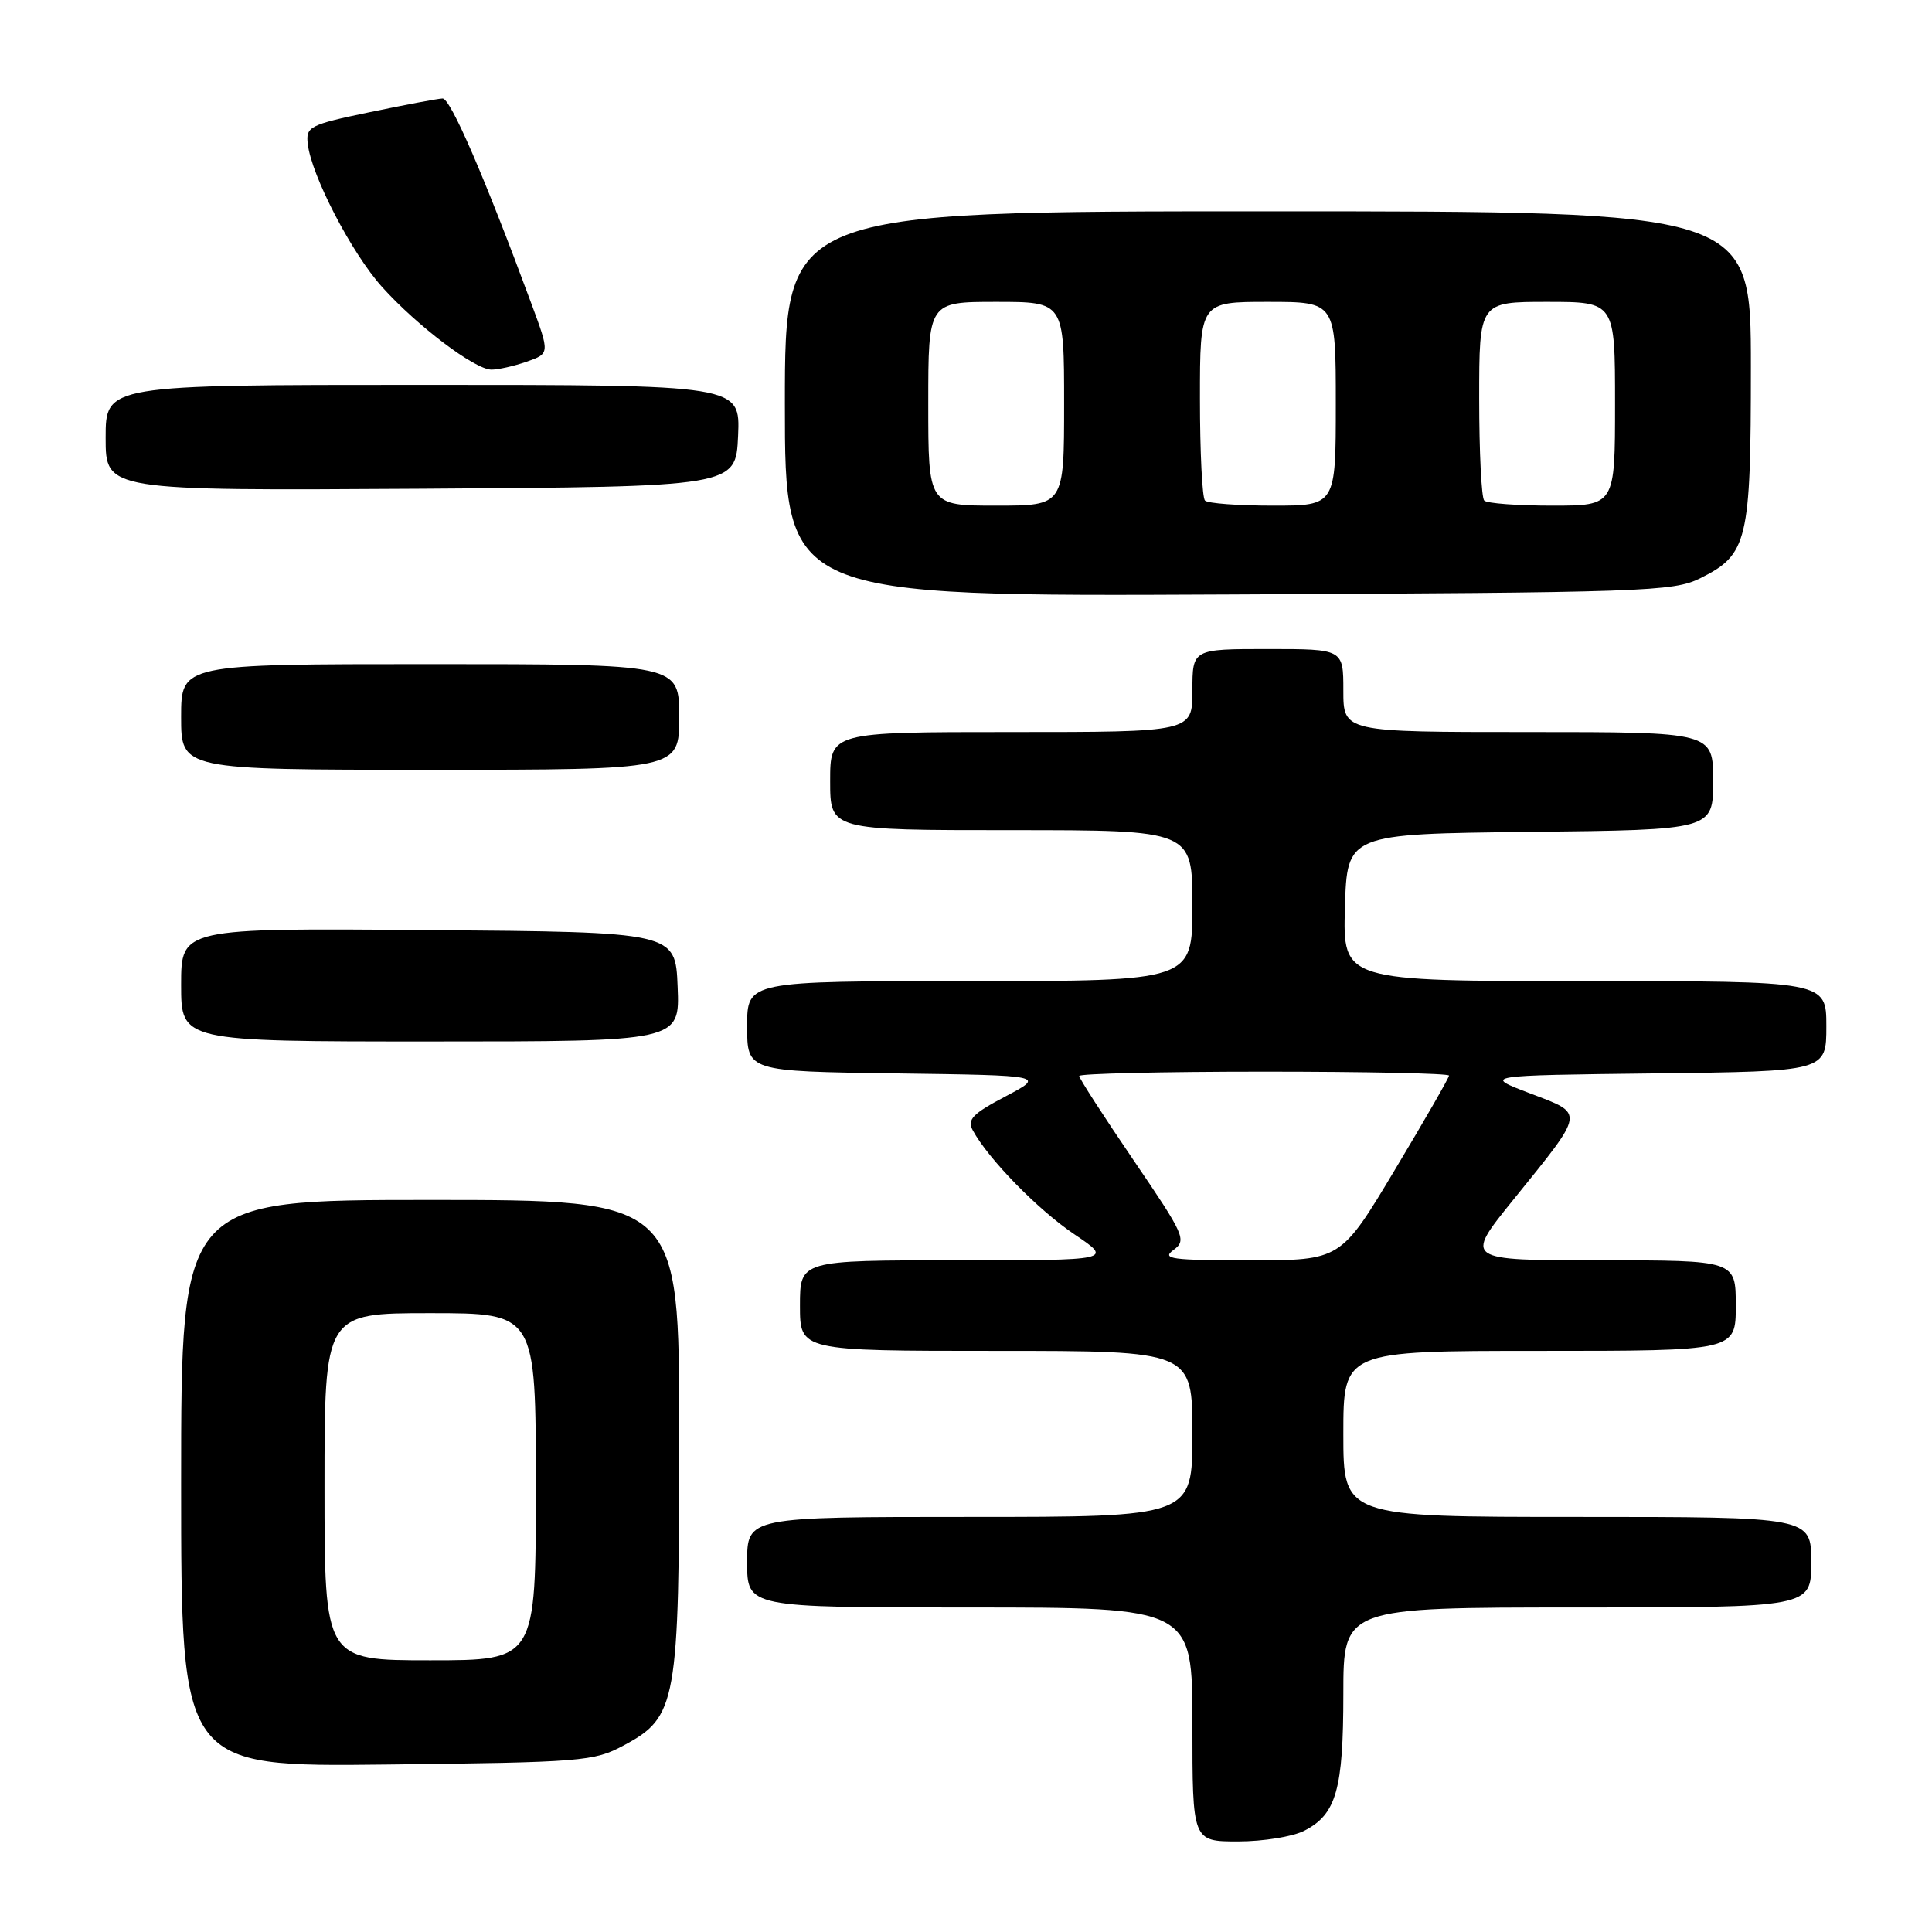 <?xml version="1.0" encoding="UTF-8" standalone="no"?>
<!DOCTYPE svg PUBLIC "-//W3C//DTD SVG 1.1//EN" "http://www.w3.org/Graphics/SVG/1.1/DTD/svg11.dtd" >
<svg xmlns="http://www.w3.org/2000/svg" xmlns:xlink="http://www.w3.org/1999/xlink" version="1.1" viewBox="0 0 256 256">
 <g >
 <path fill="currentColor"
d=" M 172.85 242.57 C 177.07 240.40 178.00 237.11 178.00 224.45 C 178.00 213.00 178.00 213.00 209.00 213.00 C 240.00 213.00 240.00 213.00 240.00 207.00 C 240.00 201.00 240.00 201.00 209.00 201.00 C 178.00 201.00 178.00 201.00 178.00 190.00 C 178.00 179.00 178.00 179.00 204.00 179.00 C 230.00 179.00 230.00 179.00 230.00 173.00 C 230.00 167.00 230.00 167.00 212.02 167.00 C 194.04 167.00 194.04 167.00 200.46 159.05 C 210.14 147.06 210.04 147.67 202.72 144.87 C 196.50 142.50 196.50 142.50 219.25 142.23 C 242.00 141.96 242.00 141.96 242.00 135.98 C 242.00 130.00 242.00 130.00 209.96 130.00 C 177.93 130.00 177.93 130.00 178.21 120.25 C 178.50 110.50 178.50 110.50 202.75 110.23 C 227.00 109.96 227.00 109.96 227.00 103.48 C 227.00 97.00 227.00 97.00 202.50 97.00 C 178.00 97.00 178.00 97.00 178.00 91.50 C 178.00 86.00 178.00 86.00 168.00 86.00 C 158.00 86.00 158.00 86.00 158.00 91.50 C 158.00 97.00 158.00 97.00 134.00 97.00 C 110.00 97.00 110.00 97.00 110.00 103.50 C 110.00 110.00 110.00 110.00 134.00 110.00 C 158.00 110.00 158.00 110.00 158.00 120.00 C 158.00 130.00 158.00 130.00 128.50 130.00 C 99.00 130.00 99.00 130.00 99.00 135.98 C 99.00 141.96 99.00 141.96 118.75 142.23 C 138.50 142.50 138.50 142.50 133.23 145.28 C 128.86 147.58 128.12 148.35 128.90 149.78 C 130.97 153.59 137.55 160.32 142.37 163.56 C 147.47 167.00 147.47 167.00 126.74 167.00 C 106.00 167.00 106.00 167.00 106.00 173.00 C 106.00 179.00 106.00 179.00 132.00 179.00 C 158.00 179.00 158.00 179.00 158.00 190.00 C 158.00 201.00 158.00 201.00 128.50 201.00 C 99.00 201.00 99.00 201.00 99.00 207.00 C 99.00 213.00 99.00 213.00 128.50 213.00 C 158.00 213.00 158.00 213.00 158.00 228.50 C 158.00 244.00 158.00 244.00 164.05 244.00 C 167.38 244.00 171.34 243.36 172.85 242.57 Z  M 82.62 231.29 C 89.69 227.51 90.00 225.80 90.00 189.98 C 90.00 159.00 90.00 159.00 57.00 159.00 C 24.00 159.00 24.00 159.00 24.00 196.56 C 24.00 234.12 24.00 234.12 51.25 233.81 C 77.12 233.52 78.71 233.39 82.62 231.29 Z  M 89.79 130.75 C 89.50 123.50 89.50 123.50 56.75 123.24 C 24.00 122.97 24.00 122.97 24.00 130.49 C 24.00 138.00 24.00 138.00 57.04 138.00 C 90.09 138.00 90.09 138.00 89.79 130.75 Z  M 90.00 95.00 C 90.00 88.00 90.00 88.00 57.00 88.00 C 24.00 88.00 24.00 88.00 24.00 95.00 C 24.00 102.00 24.00 102.00 57.00 102.00 C 90.00 102.00 90.00 102.00 90.00 95.00 Z  M 225.29 76.62 C 231.58 73.49 232.00 71.74 232.00 48.55 C 232.00 28.00 232.00 28.00 168.00 28.00 C 104.00 28.00 104.00 28.00 104.00 53.52 C 104.00 79.05 104.00 79.05 162.75 78.77 C 217.98 78.52 221.73 78.39 225.29 76.62 Z  M 97.80 57.75 C 98.09 51.00 98.09 51.00 56.05 51.00 C 14.00 51.00 14.00 51.00 14.00 58.01 C 14.00 65.02 14.00 65.02 55.75 64.76 C 97.50 64.50 97.50 64.50 97.80 57.75 Z  M 69.78 47.93 C 72.86 46.85 72.86 46.85 70.39 40.18 C 64.21 23.46 59.69 13.00 58.64 13.05 C 58.01 13.07 53.67 13.89 49.00 14.86 C 40.99 16.53 40.52 16.78 40.78 19.07 C 41.26 23.26 46.61 33.57 50.64 38.04 C 55.28 43.19 62.88 48.94 65.10 48.98 C 65.98 48.99 68.09 48.52 69.78 47.93 Z  M 155.49 165.63 C 157.27 164.33 156.98 163.69 150.18 153.70 C 146.23 147.90 143.00 142.89 143.00 142.57 C 143.00 142.26 154.03 142.00 167.50 142.00 C 180.97 142.00 192.00 142.23 192.00 142.52 C 192.00 142.81 188.77 148.43 184.82 155.02 C 177.65 167.00 177.65 167.00 165.63 167.00 C 155.21 167.00 153.87 166.82 155.49 165.63 Z  M 43.00 197.00 C 43.00 174.00 43.00 174.00 57.00 174.00 C 71.00 174.00 71.00 174.00 71.00 197.00 C 71.00 220.00 71.00 220.00 57.00 220.00 C 43.00 220.00 43.00 220.00 43.00 197.00 Z  M 123.00 53.50 C 123.00 40.00 123.00 40.00 132.00 40.00 C 141.00 40.00 141.00 40.00 141.00 53.50 C 141.00 67.00 141.00 67.00 132.00 67.00 C 123.00 67.00 123.00 67.00 123.00 53.50 Z  M 159.67 66.33 C 159.30 65.97 159.00 59.89 159.00 52.83 C 159.00 40.00 159.00 40.00 168.00 40.00 C 177.00 40.00 177.00 40.00 177.00 53.50 C 177.00 67.00 177.00 67.00 168.67 67.00 C 164.08 67.00 160.03 66.70 159.67 66.33 Z  M 196.67 66.33 C 196.30 65.97 196.00 59.89 196.00 52.83 C 196.00 40.00 196.00 40.00 205.00 40.00 C 214.00 40.00 214.00 40.00 214.00 53.50 C 214.00 67.00 214.00 67.00 205.67 67.00 C 201.08 67.00 197.03 66.70 196.67 66.33 Z "/>
</g>
</svg>